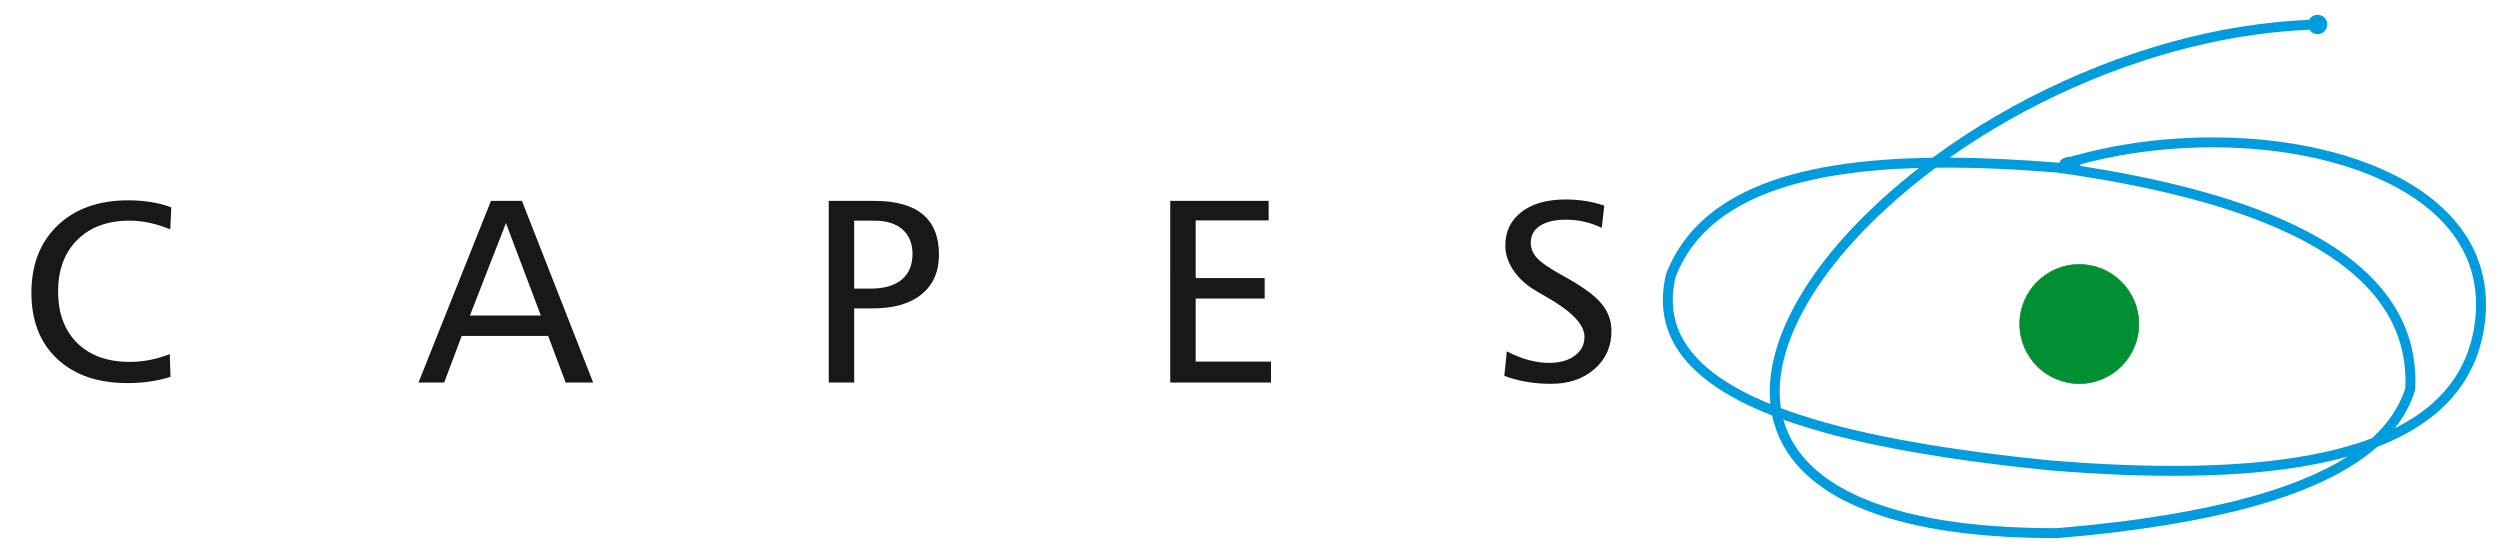 <?xml version="1.0" encoding="UTF-8" standalone="no"?>
<svg
   xmlns:dc="http://purl.org/dc/elements/1.1/"
   xmlns:cc="http://creativecommons.org/ns#"
   xmlns:rdf="http://www.w3.org/1999/02/22-rdf-syntax-ns#"
   xmlns:svg="http://www.w3.org/2000/svg"
   xmlns="http://www.w3.org/2000/svg"
   xmlns:sodipodi="http://sodipodi.sourceforge.net/DTD/sodipodi-0.dtd"
   xmlns:inkscape="http://www.inkscape.org/namespaces/inkscape"
   inkscape:version="1.0 (4035a4fb49, 2020-05-01)"
   sodipodi:docname="2015_capes.svg"
   id="svg16"
   version="1.1"
   viewBox="0 0 780 170"
   height="170pt"
   width="780pt">
  <sodipodi:namedview
     inkscape:current-layer="svg16"
     inkscape:window-maximized="1"
     inkscape:window-y="-8"
     inkscape:window-x="1912"
     inkscape:cy="-102.87534"
     inkscape:cx="99.80629"
     inkscape:zoom="0.7387759"
     showgrid="false"
     id="namedview18"
     inkscape:window-height="1017"
     inkscape:window-width="1920"
     inkscape:pageshadow="2"
     inkscape:pageopacity="0"
     guidetolerance="10"
     gridtolerance="10"
     objecttolerance="10"
     borderopacity="1"
     bordercolor="#666666"
     pagecolor="#ffffff" />
  <defs
     id="defs5">
    <clipPath
       id="clip1">
      <path
         id="path2"
         d="m 37,180 h 190 v 22.801 H 37 Z m 0,0" />
    </clipPath>
  </defs>
  <g
     transform="translate(517.768,2.589)"
     id="g40">
    <path
       id="path7"
       d="m 128.112,46.36 1.142,-0.321 c 10.417,-2.923 21.243,-4.668 32.031,-5.384 18.406,-1.227 38.345,0.457 55.891,6.364 14.45,4.862 29.364,13.42 36.495,27.495 3.906,7.703 4.931,16.153 3.689,24.654 -0.898,6.232 -2.942,12.112 -6.368,17.415 -6.294,9.758 -16.262,16.083 -27.1,20.264 -5.686,5.036 -12.588,8.888 -19.505,11.907 -10.506,4.583 -21.936,7.688 -33.135,10.029 -15.464,3.236 -31.335,5.179 -47.066,6.511 l -0.066,0.004 h -0.062 C 104.035,165.32 80.101,163.531 61.529,155.418 49.831,150.308 39.364,142.164 35.73,129.421 35.501,128.628 35.308,127.83 35.141,127.033 21.856,121.857 7.209,113.616 2.552,100.207 0.609,94.606 0.644,88.761 2.01,83.032 l 0.023,-0.105 0.039,-0.097 C 3.714,78.588 5.959,74.656 8.811,71.114 19.669,57.62 37.58,51.841 54.066,49.119 64.297,47.432 74.787,46.77 85.161,46.634 110.41,28.019 140.909,14.235 170.819,7.759 180.992,5.557 191.35,4.132 201.751,3.644 l 0.914,-0.043 c 0.511,-0.941 1.51,-1.579 2.655,-1.579 1.668,0 3.023,1.355 3.023,3.023 0,1.668 -1.355,3.023 -3.023,3.023 -1.061,0 -1.997,-0.546 -2.535,-1.374 l -0.89,0.043 c -10.227,0.48 -20.415,1.881 -30.421,4.049 -28.118,6.089 -56.793,18.743 -80.982,35.821 11.237,0.039 22.494,0.643 33.688,1.541 l 0.093,0.008 0.554,0.081 c 0.043,-1.034 1.494,-1.866 3.286,-1.877 z m 3.29,2.299 c -0.062,0.178 -0.163,0.345 -0.302,0.503 11.636,1.792 23.248,4.049 34.617,7.029 10.978,2.876 22.002,6.495 32.26,11.384 14.899,7.099 29.651,17.678 35.376,33.851 1.986,5.613 2.725,11.531 2.419,17.469 l -0.008,0.197 -0.062,0.186 c -1.374,4.405 -3.546,8.299 -6.275,11.748 7.61,-3.813 14.369,-9 18.963,-16.126 3.182,-4.928 5.071,-10.386 5.907,-16.18 1.15,-7.869 0.228,-15.677 -3.387,-22.807 -6.739,-13.3 -21.092,-21.375 -34.722,-25.962 -17.16,-5.775 -36.7,-7.409 -54.699,-6.209 -10.122,0.674 -20.283,2.268 -30.088,4.916 z M 80.957,49.816 C 72.131,50.064 63.251,50.741 54.569,52.174 38.908,54.759 21.554,60.217 11.223,73.053 8.595,76.32 6.52,79.943 4.999,83.849 3.795,88.966 3.741,94.184 5.479,99.193 9.578,110.995 22.596,118.602 34.591,123.479 c -1.006,-9.789 2.017,-19.745 6.418,-28.466 6.797,-13.474 17.585,-25.71 28.714,-35.782 3.592,-3.248 7.343,-6.387 11.233,-9.414 z M 222.251,134.159 c 4.688,-4.254 8.45,-9.383 10.44,-15.619 0.259,-5.466 -0.43,-10.912 -2.257,-16.083 C 225.007,87.131 210.743,77.09 196.645,70.371 186.566,65.567 175.72,62.013 164.931,59.188 151.469,55.657 137.665,53.157 123.885,51.229 111.537,50.242 99.103,49.611 86.709,49.716 c -0.166,0 -0.337,0 -0.507,0.004 -5.036,3.747 -9.851,7.691 -14.4,11.806 -10.838,9.809 -21.41,21.762 -28.029,34.88 -4.355,8.628 -7.382,18.661 -5.895,28.354 1.827,0.685 3.608,1.308 5.303,1.87 11.415,3.793 23.392,6.437 35.221,8.559 14.295,2.559 28.761,4.378 43.203,5.849 14.903,1.223 29.937,1.947 44.894,1.676 12.282,-0.225 24.797,-1.111 36.878,-3.406 6.155,-1.169 12.65,-2.795 18.874,-5.148 z m -98.262,28.041 c 15.584,-1.32 31.311,-3.244 46.629,-6.449 10.986,-2.299 22.227,-5.338 32.531,-9.836 3.906,-1.707 7.839,-3.697 11.535,-6.046 -3.6,0.999 -7.208,1.812 -10.73,2.481 -12.255,2.326 -24.94,3.232 -37.4,3.461 -15.062,0.275 -30.204,-0.453 -45.216,-1.688 l -0.031,-0.004 C 106.783,142.639 92.233,140.808 77.856,138.234 65.88,136.09 53.764,133.407 42.206,129.567 c -1.161,-0.383 -2.353,-0.794 -3.565,-1.231 0.023,0.077 0.043,0.155 0.066,0.232 3.368,11.81 13.25,19.289 24.065,24.011 18.116,7.912 41.682,9.635 61.218,9.619 z m 0,0"
       style="fill:#009cde;fill-opacity:1;fill-rule:evenodd;stroke:none;stroke-width:0.991" />
    <path
       id="path9"
       d="m 130.968,79.932 c 10.258,0 18.576,8.322 18.576,18.58 0,10.258 -8.319,18.576 -18.576,18.576 -10.258,0 -18.576,-8.319 -18.576,-18.576 0,-10.258 8.319,-18.58 18.576,-18.58 z m 0,0"
       style="fill:#008f33;fill-opacity:1;fill-rule:evenodd;stroke:#008f33;stroke-width:0.214;stroke-linecap:butt;stroke-linejoin:miter;stroke-miterlimit:4;stroke-opacity:1" />
  </g>
  <g
     transform="matrix(2.599,0,0,2.599,-86.896,-407.236)"
     clip-path="url(#clip1)"
     clip-rule="nonzero"
     id="g13">
    <path
       style="fill:#191717;fill-opacity:1;fill-rule:evenodd;stroke:none"
       d="M 53.996,181.582 53.875,184.223 c -0.844,-0.344 -1.66,-0.605 -2.469,-0.781 -0.801,-0.172 -1.617,-0.262 -2.445,-0.262 -2.621,0 -4.699,0.766 -6.238,2.297 -1.543,1.531 -2.312,3.594 -2.312,6.191 0,2.633 0.766,4.703 2.301,6.207 1.535,1.5 3.629,2.258 6.281,2.258 0.84,0 1.656,-0.082 2.457,-0.238 0.797,-0.16 1.582,-0.391 2.363,-0.699 l 0.09,2.727 c -0.754,0.246 -1.562,0.438 -2.422,0.562 -0.863,0.129 -1.77,0.195 -2.734,0.195 -3.574,0 -6.387,-0.973 -8.449,-2.91 -2.062,-1.938 -3.094,-4.586 -3.094,-7.934 0,-3.383 1.055,-6.082 3.156,-8.09 2.102,-2.004 4.93,-3.008 8.48,-3.008 0.949,0 1.859,0.07 2.727,0.211 0.863,0.137 1.672,0.348 2.43,0.633 z m 40.176,1.891 -4.328,11.098 h 8.52 z M 92.375,180.801 h 3.715 l 8.551,21.812 h -3.301 l -2.102,-5.598 H 88.859 l -2.102,5.598 h -3.086 z m 43.602,2.379 v 8.156 h 1.98 c 1.617,0 2.855,-0.359 3.719,-1.074 0.867,-0.719 1.301,-1.746 1.301,-3.09 0,-1.254 -0.398,-2.234 -1.199,-2.938 -0.797,-0.703 -1.93,-1.055 -3.391,-1.055 z m -3.055,-2.379 h 5.434 c 2.598,0 4.547,0.543 5.848,1.617 1.297,1.074 1.949,2.68 1.949,4.836 0,2.043 -0.691,3.629 -2.082,4.762 -1.383,1.133 -3.344,1.695 -5.867,1.695 h -2.227 v 8.902 h -3.055 z m 40.996,0 h 11.812 v 2.348 h -8.758 v 6.922 h 8.281 v 2.457 h -8.281 v 7.574 h 9.043 v 2.512 h -12.098 z m 52.105,0.574 -0.309,2.672 c -0.676,-0.332 -1.367,-0.578 -2.078,-0.738 -0.707,-0.164 -1.457,-0.246 -2.234,-0.246 -1.32,0 -2.352,0.246 -3.098,0.738 -0.738,0.484 -1.109,1.16 -1.109,2.02 0,0.676 0.25,1.289 0.754,1.848 0.5,0.547 1.582,1.281 3.238,2.195 2.16,1.184 3.648,2.262 4.469,3.238 0.82,0.969 1.227,2.078 1.227,3.324 0,1.855 -0.676,3.375 -2.031,4.559 -1.359,1.191 -3.098,1.781 -5.23,1.781 -1.031,0 -2.016,-0.082 -2.961,-0.246 -0.941,-0.16 -1.824,-0.402 -2.641,-0.715 l 0.305,-2.938 c 0.902,0.473 1.77,0.82 2.609,1.043 0.844,0.227 1.66,0.344 2.457,0.344 1.277,0 2.312,-0.289 3.086,-0.863 0.781,-0.57 1.168,-1.328 1.168,-2.273 0,-1.461 -1.527,-3.059 -4.59,-4.797 -0.512,-0.289 -0.898,-0.516 -1.168,-0.676 -1.168,-0.676 -2.086,-1.5 -2.75,-2.473 -0.664,-0.977 -0.996,-1.973 -0.996,-2.992 0,-1.703 0.648,-3.051 1.945,-4.047 1.293,-1 3.055,-1.496 5.285,-1.496 0.828,0 1.637,0.062 2.41,0.18 0.781,0.129 1.523,0.312 2.242,0.559 z m 0,0"
       id="path11" />
  </g>
</svg>
